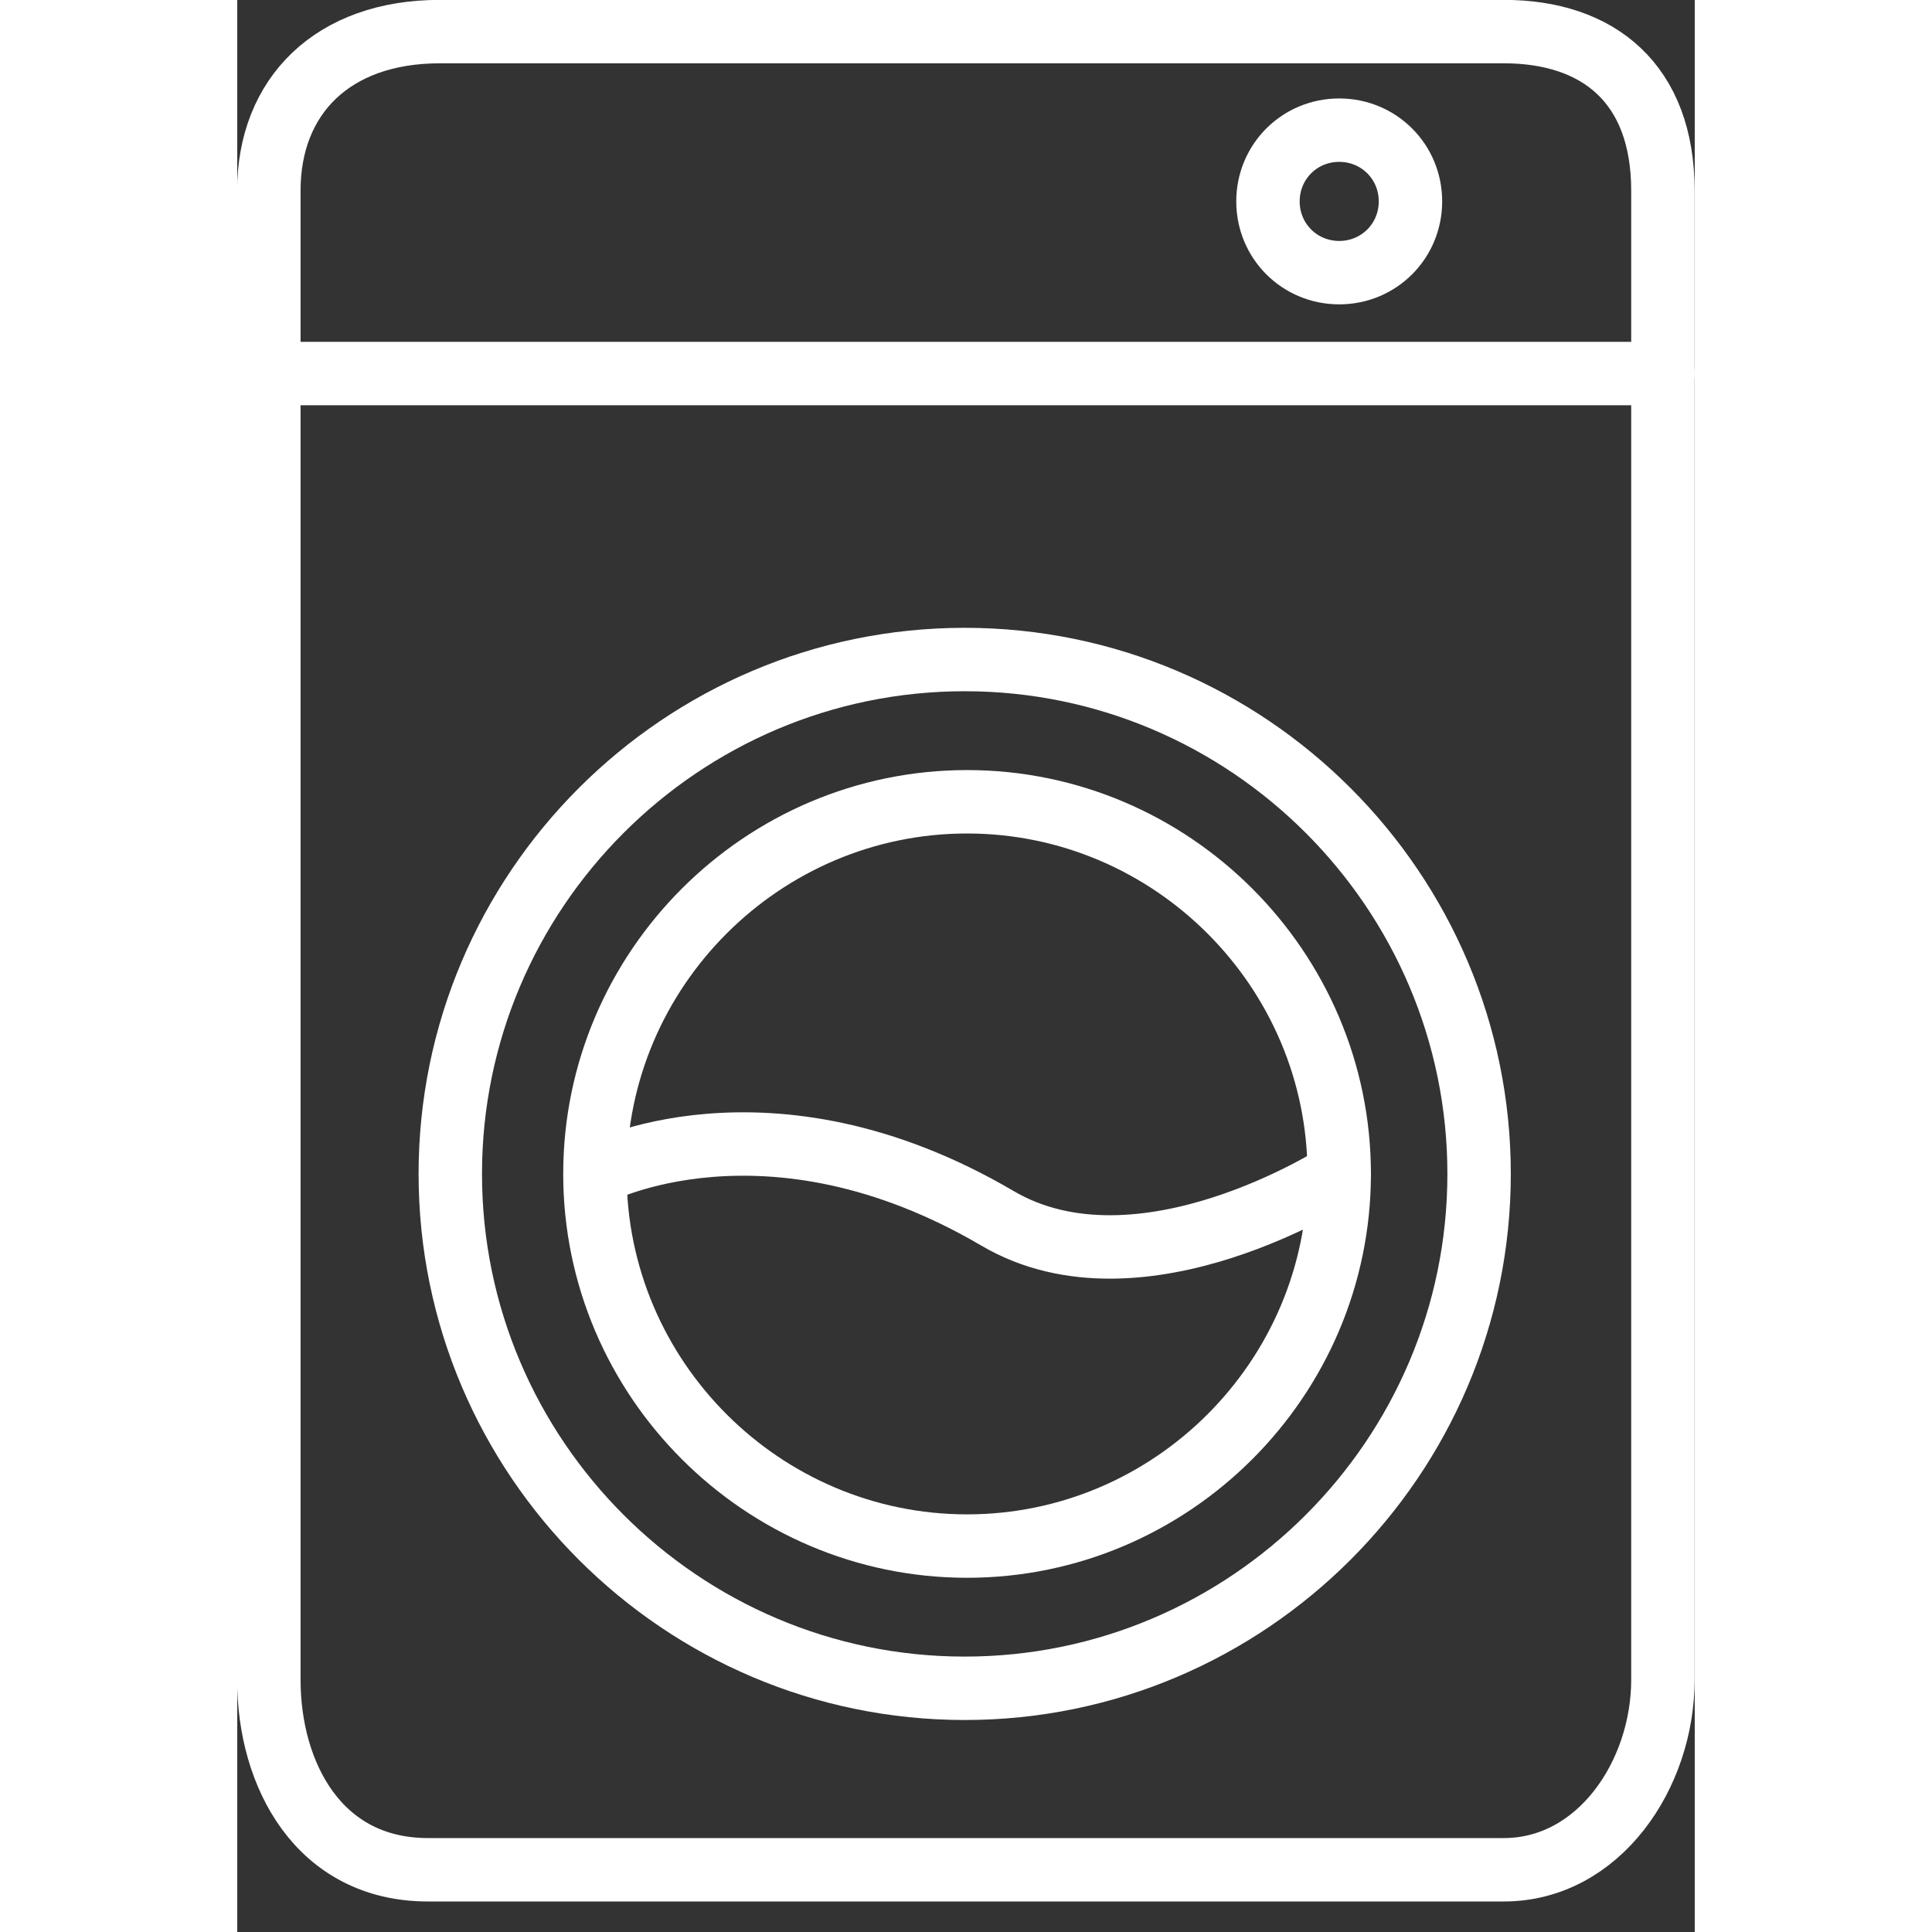 <svg id="pesukonesvg" width="3.5em" height="3.5em"  viewBox="0 0 43 57" fill="none" xmlns="http://www.w3.org/2000/svg">
<rect x="0" y="0" width="43" height="57" fill="#333333" stroke="none"/>
<g clip-path="url(#clip0_227_200)">
<path d="M42.061 49.558C42.061 52.361 40.169 55.164 37.367 55.164H5.626C2.403 55.164 0.932 52.361 0.932 49.558V5.626C0.932 2.824 2.824 0.932 5.977 0.932H37.367C40.169 0.932 42.061 2.473 42.061 5.626V49.558Z" stroke="white" stroke-width="1.871" stroke-miterlimit="13.33" stroke-linecap="round"/>
<path d="M36.638 34.634C36.638 42.993 29.82 49.81 21.461 49.81C13.102 49.81 6.285 42.993 6.285 34.634C6.285 26.275 13.102 19.458 21.461 19.458C29.82 19.458 36.638 26.275 36.638 34.634V34.634Z" stroke="white" stroke-width="1.871" stroke-miterlimit="13.33" stroke-linecap="round"/>
<path d="M32.511 34.634C32.511 40.674 27.571 45.614 21.532 45.614C15.492 45.614 10.552 40.674 10.552 34.634C10.552 28.594 15.492 23.655 21.532 23.655C27.571 23.655 32.511 28.594 32.511 34.634V34.634Z" stroke="white" stroke-width="1.871" stroke-miterlimit="13.33" stroke-linecap="round"/>
<path d="M34.613 5.942C34.613 4.772 33.681 3.84 32.511 3.84C31.341 3.84 30.409 4.772 30.409 5.942C30.409 7.112 31.341 8.044 32.511 8.044C33.681 8.044 34.613 7.112 34.613 5.942Z" stroke="white" stroke-width="1.871" stroke-miterlimit="13.33" stroke-linecap="round"/>
<path d="M0.932 11.021H42.061" stroke="white" stroke-width="1.871" stroke-miterlimit="13.33" stroke-linecap="round"/>
<path d="M10.559 34.634C10.559 34.634 15.625 31.951 22.428 35.944C26.66 38.432 32.511 34.634 32.511 34.634" stroke="white" stroke-width="1.871" stroke-miterlimit="13.33" stroke-linecap="round"/>
</g>
<defs>
<clipPath id="clip0_227_200">
<rect width="43" height="56.102" fill="white"/>
</clipPath>
</defs>
</svg>

